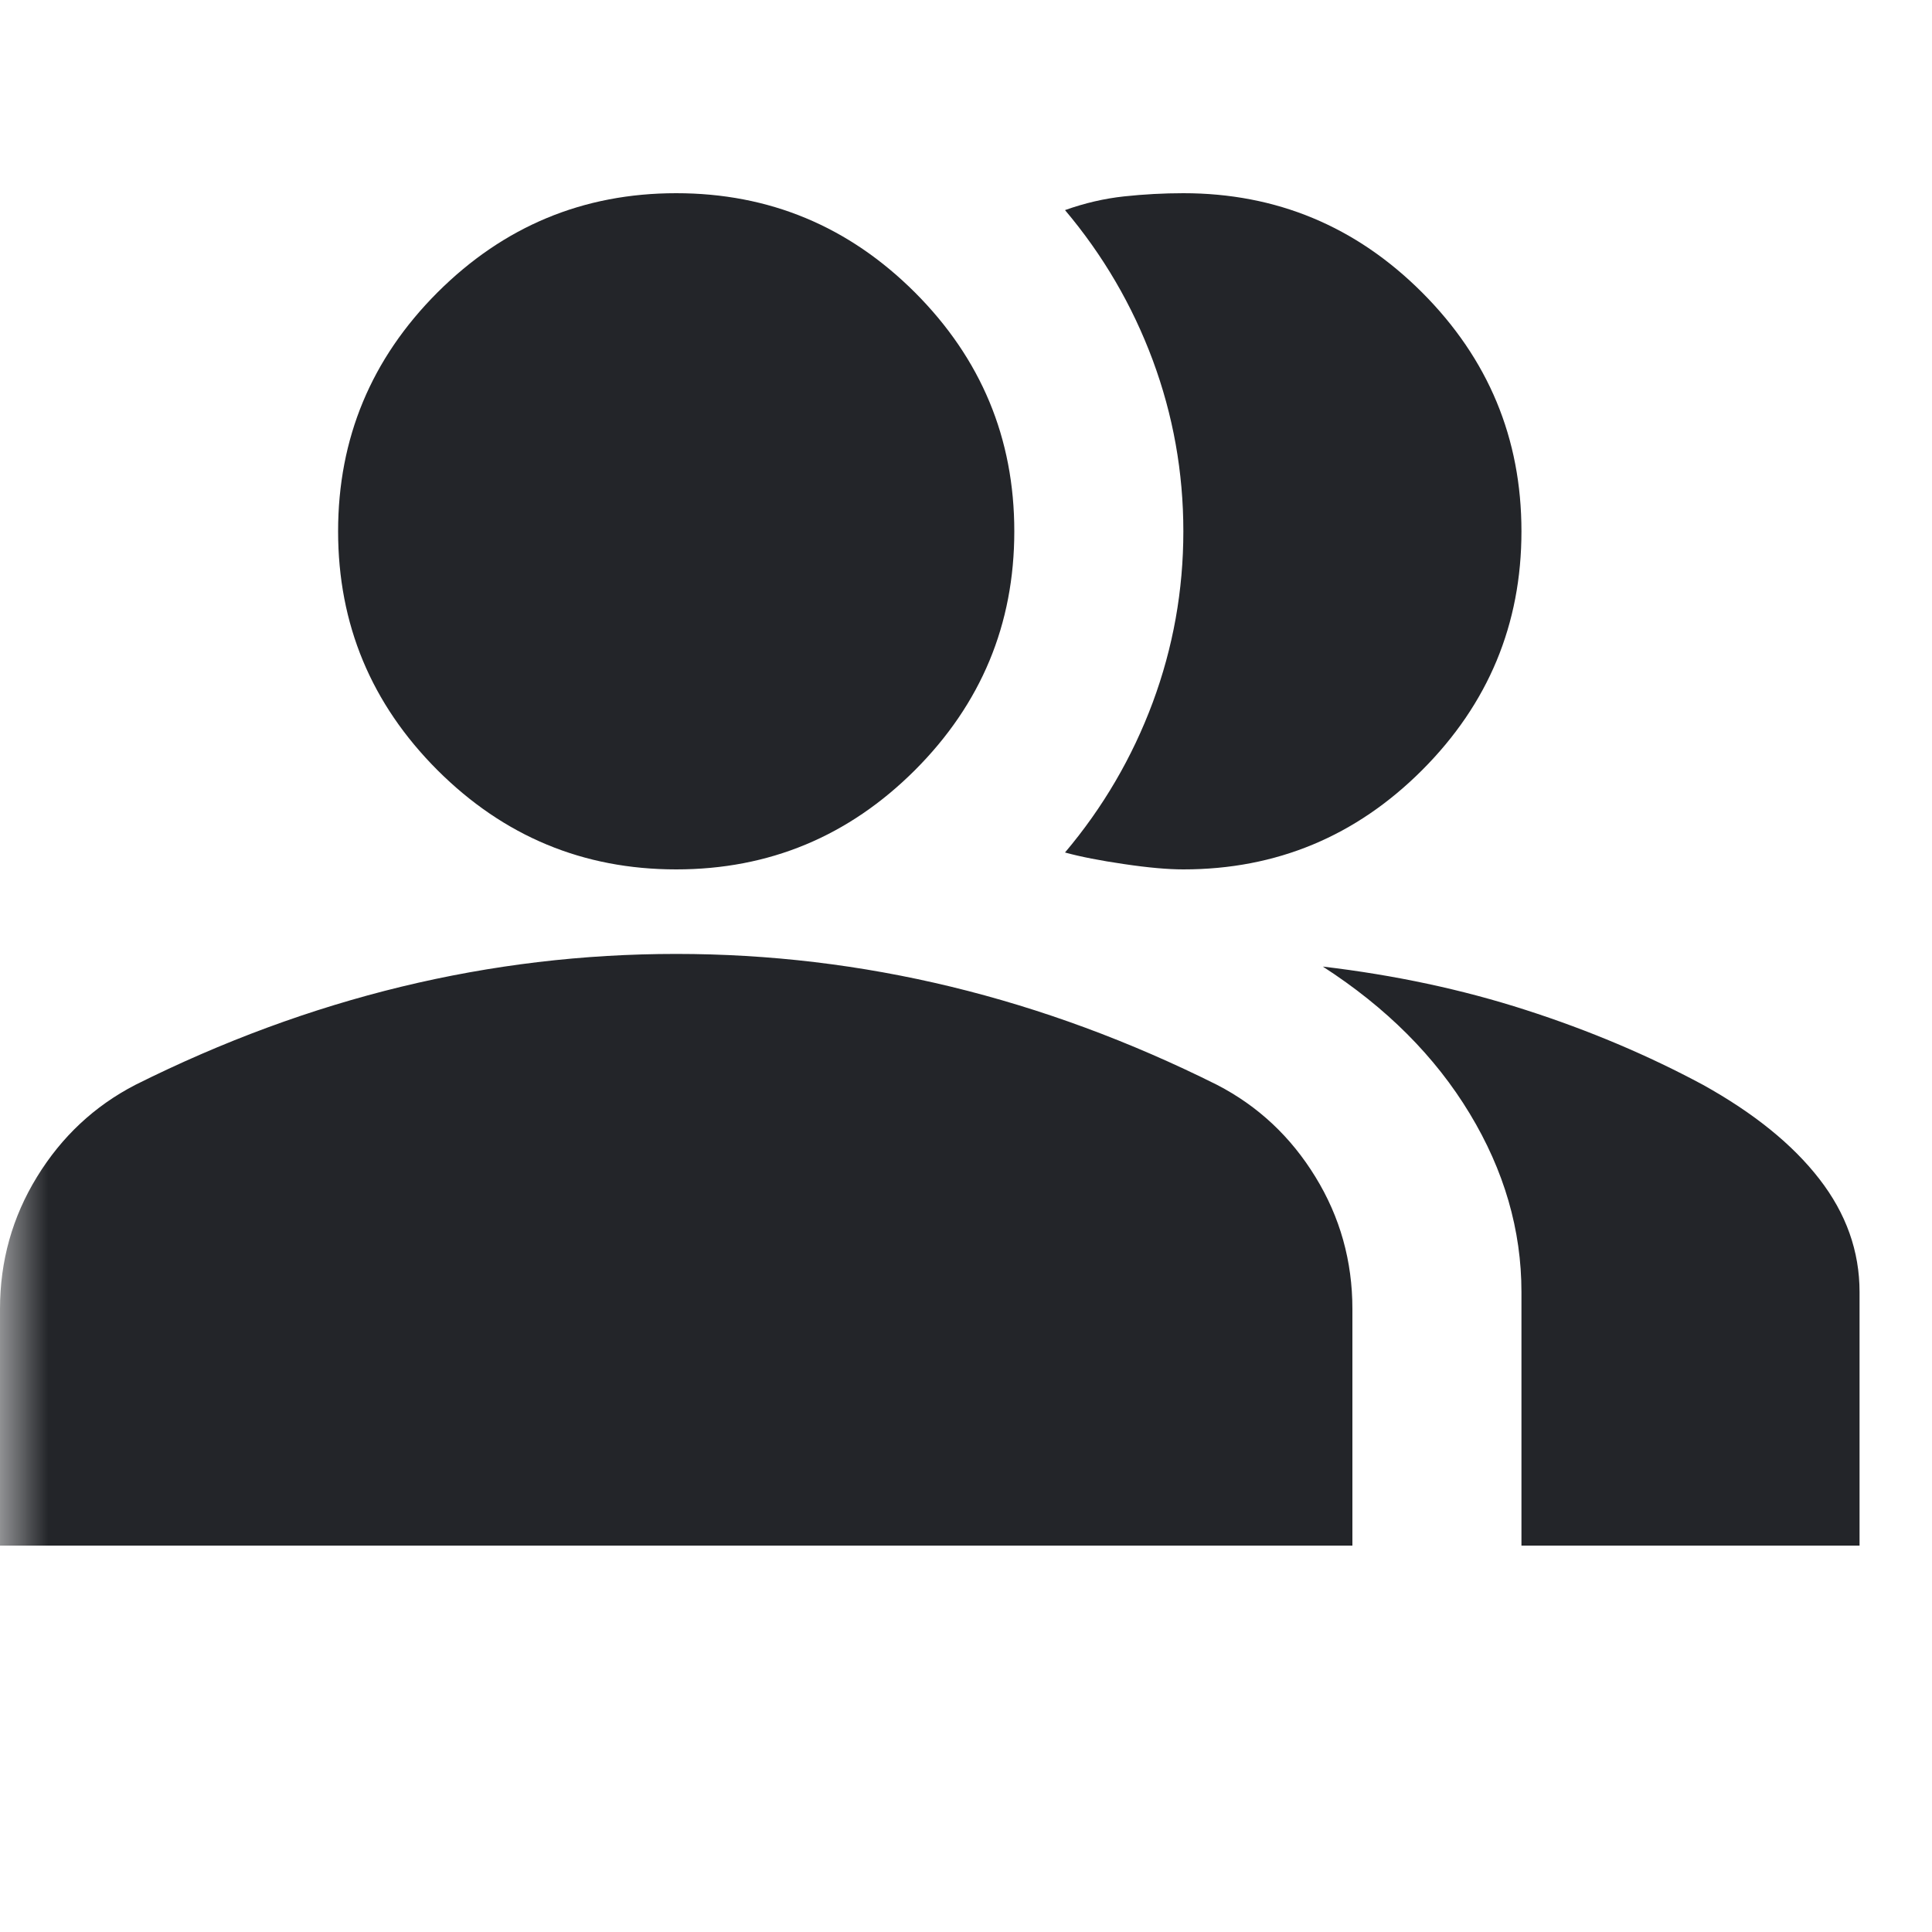 <svg width="20" height="20" viewBox="0 0 20 20" fill="none" xmlns="http://www.w3.org/2000/svg">
<mask id="mask0_2216_9091" style="mask-type:alpha" maskUnits="userSpaceOnUse" x="0" y="0" width="20" height="20">
<rect width="20" height="20" fill="#D9D9D9"/>
</mask>
<g mask="url(#mask0_2216_9091)">
<path d="M0 16V13.55C0 13.054 0.128 12.598 0.383 12.183C0.638 11.767 0.977 11.45 1.4 11.231C2.304 10.779 3.223 10.44 4.156 10.214C5.09 9.988 6.037 9.875 7 9.875C7.963 9.875 8.91 9.988 9.844 10.214C10.777 10.44 11.696 10.779 12.6 11.231C13.023 11.45 13.362 11.767 13.617 12.183C13.872 12.598 14 13.054 14 13.55V16H0ZM15.75 16V13.375C15.75 12.733 15.571 12.117 15.214 11.527C14.857 10.936 14.35 10.429 13.694 10.006C14.438 10.094 15.137 10.243 15.794 10.455C16.45 10.666 17.062 10.925 17.631 11.231C18.156 11.523 18.557 11.847 18.834 12.205C19.111 12.562 19.25 12.952 19.25 13.375V16H15.75ZM7 9C6.037 9 5.214 8.657 4.528 7.972C3.843 7.286 3.5 6.463 3.5 5.5C3.5 4.537 3.843 3.714 4.528 3.028C5.214 2.343 6.037 2 7 2C7.963 2 8.786 2.343 9.472 3.028C10.157 3.714 10.5 4.537 10.5 5.5C10.5 6.463 10.157 7.286 9.472 7.972C8.786 8.657 7.963 9 7 9ZM15.75 5.5C15.75 6.463 15.407 7.286 14.722 7.972C14.037 8.657 13.213 9 12.25 9C12.09 9 11.885 8.982 11.637 8.945C11.39 8.909 11.185 8.869 11.025 8.825C11.419 8.358 11.721 7.841 11.933 7.272C12.144 6.703 12.25 6.112 12.25 5.5C12.25 4.888 12.144 4.297 11.933 3.728C11.721 3.159 11.419 2.642 11.025 2.175C11.229 2.102 11.433 2.055 11.637 2.033C11.842 2.011 12.046 2 12.25 2C13.213 2 14.037 2.343 14.722 3.028C15.407 3.714 15.75 4.537 15.75 5.5Z" fill="#232529"/>
</g>
</svg>
